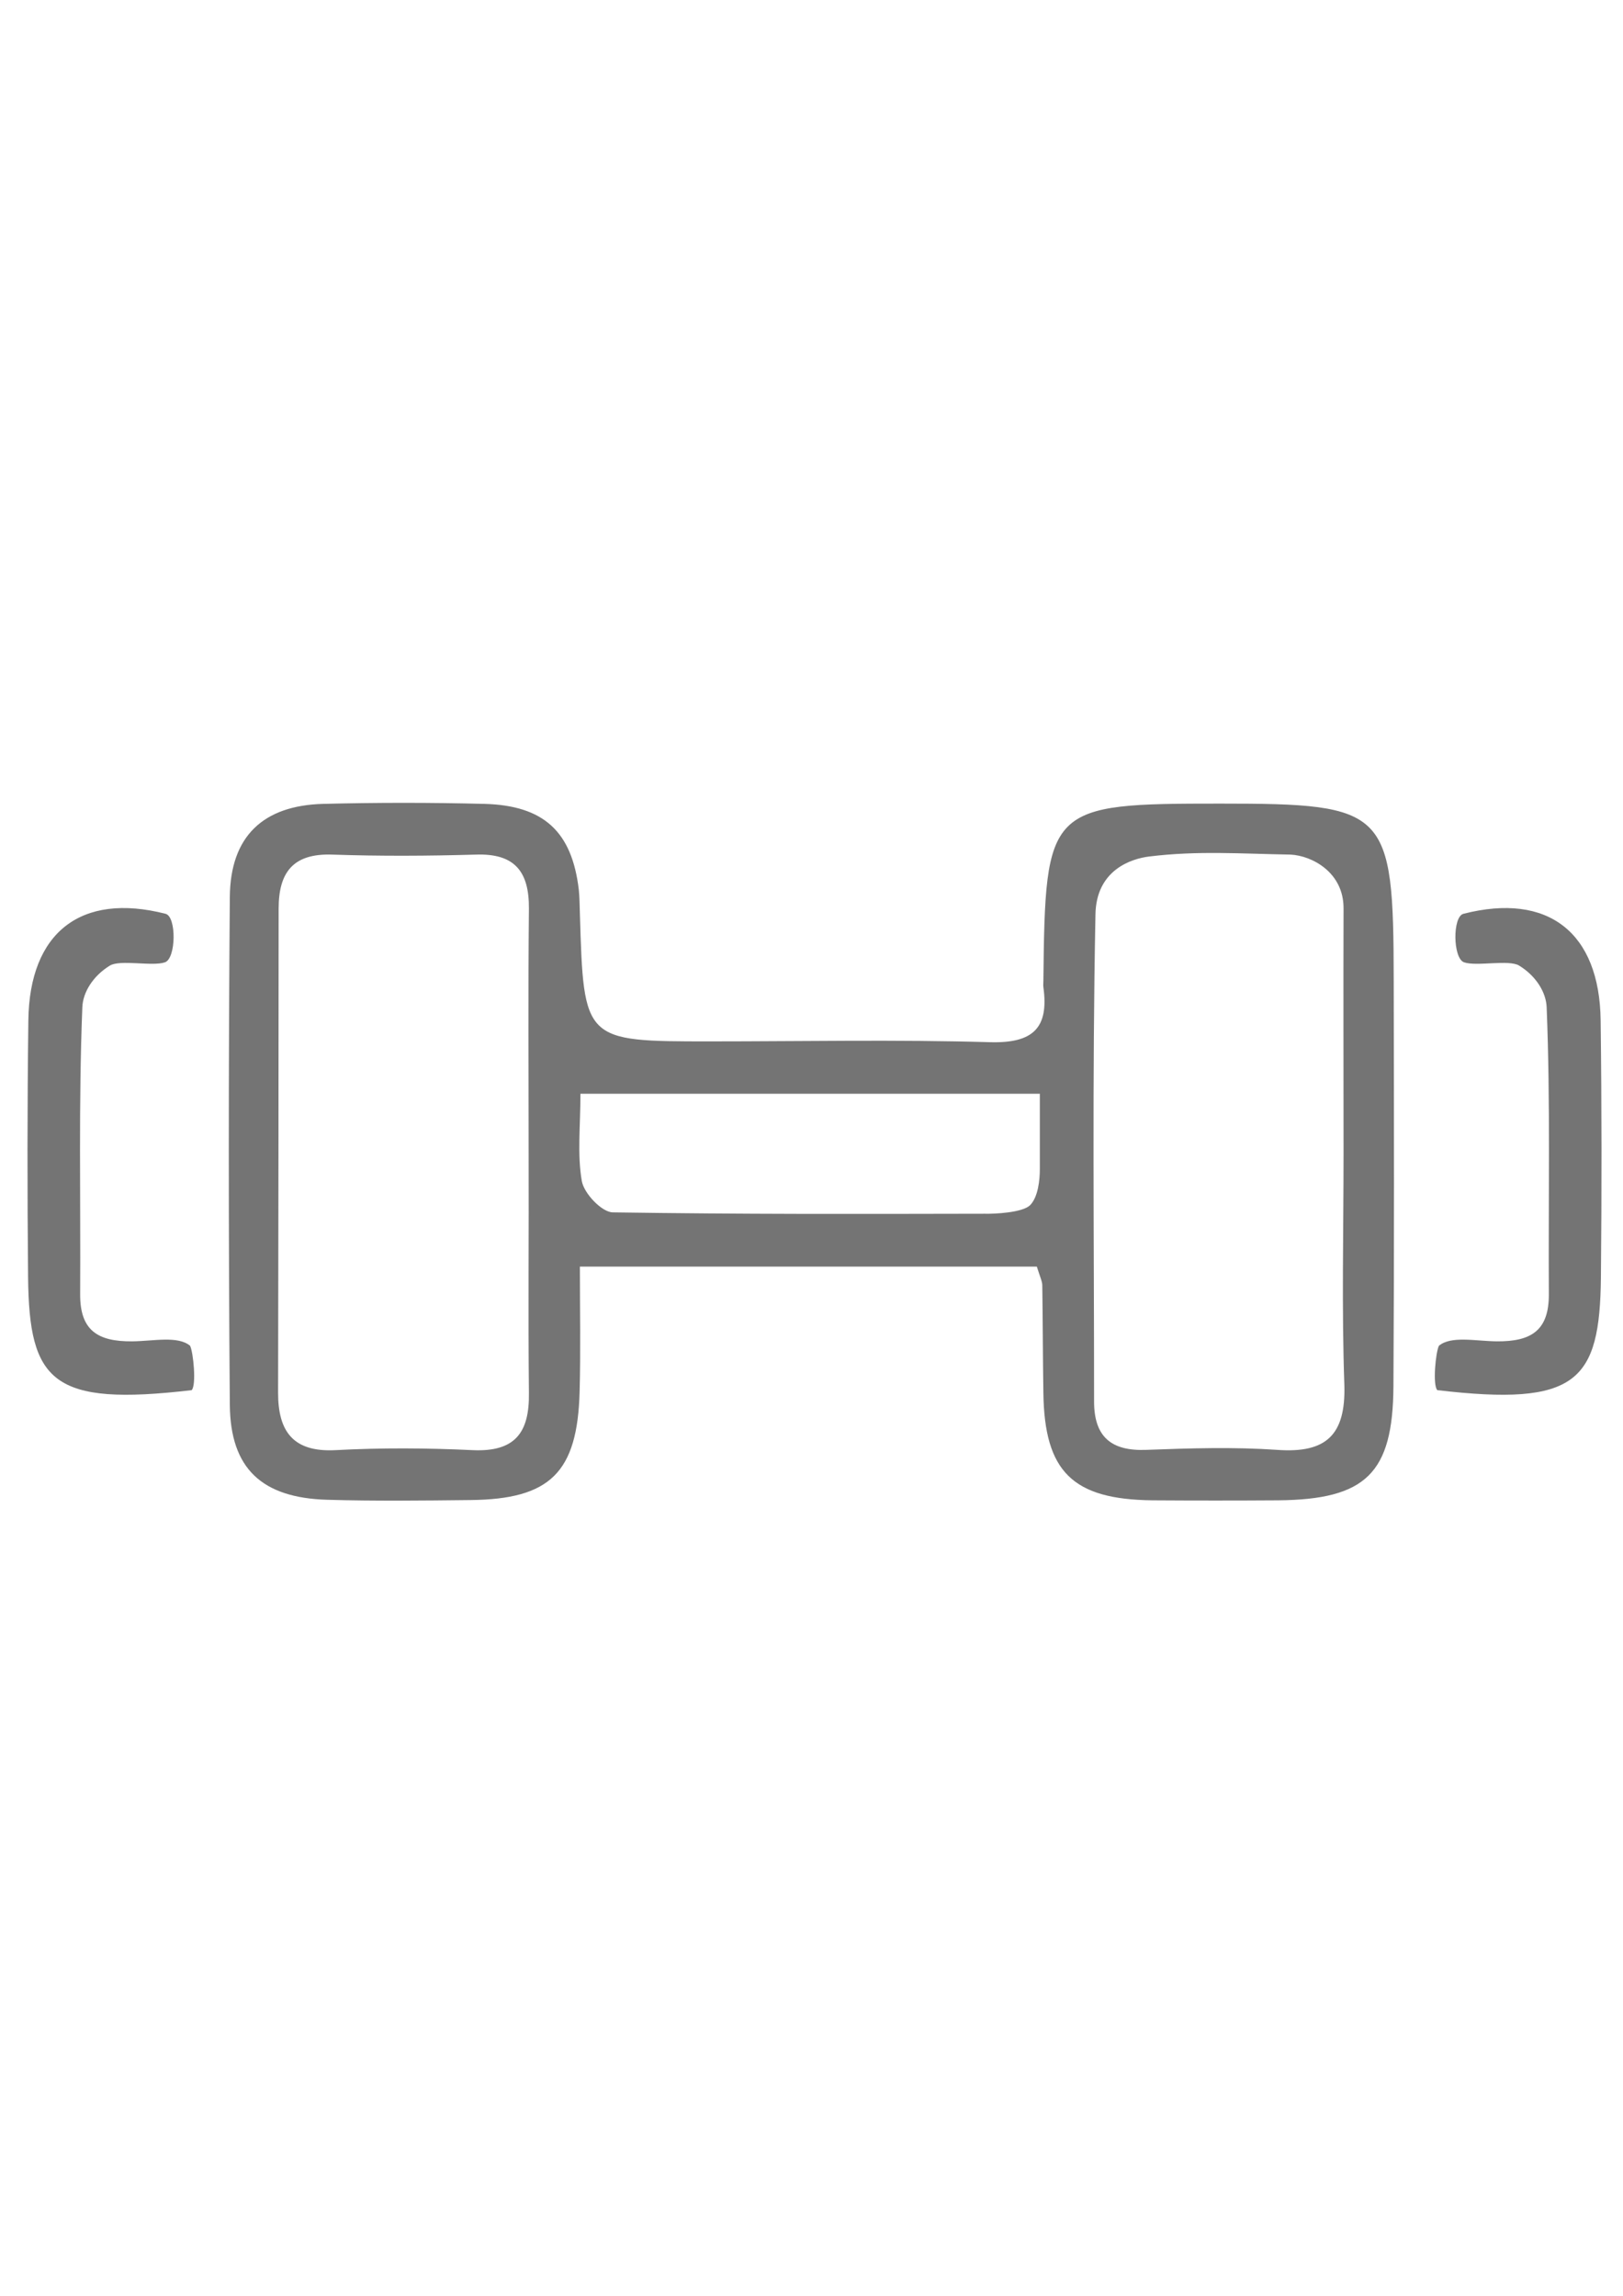 <?xml version="1.0" encoding="utf-8"?>
<!-- Generator: Adobe Illustrator 19.2.1, SVG Export Plug-In . SVG Version: 6.00 Build 0)  -->
<svg version="1.1" id="图层_1" xmlns="http://www.w3.org/2000/svg" xmlns:xlink="http://www.w3.org/1999/xlink" x="0px" y="0px"
	 viewBox="0 0 595.3 841.9" style="enable-background:new 0 0 595.3 841.9;" xml:space="preserve">
<style type="text/css">
	.st0{fill:#747474;}
</style>
<g>
	<g>
		<path class="st0" d="M380.3,464.5c-55.3,0-109.8,0-167.6,0c0,15.8,0.3,30.9-0.1,45.9c-0.8,29.6-10.8,39.4-40,39.7
			c-17.5,0.2-35.1,0.4-52.6-0.1c-23.9-0.7-35.5-11.4-35.7-34.8c-0.5-62.1-0.5-124.2,0-186.3c0.2-22.2,12.2-33.5,34.2-34.1
			c19.7-0.5,39.5-0.5,59.2,0c21.8,0.6,32.1,10.2,34.6,31.5c0.3,2.9,0.3,5.8,0.4,8.8c1.4,46.8,1.4,46.8,47.6,46.8
			c34.3,0,68.7-0.7,103,0.3c15.6,0.4,21.5-5.2,19.4-20.2c-0.1-0.7,0-1.5,0-2.2c0.7-64.3,1.5-65.1,65-65.1c61.2,0,63.4,2.2,63.5,64.6
			c0.1,49.7,0.2,99.4-0.1,149.1c-0.2,31.9-10.1,41.5-42.3,41.8c-15.3,0.1-30.7,0.1-46,0c-29.4-0.3-39.7-10.5-40.1-39.4
			c-0.2-13.1-0.2-26.3-0.4-39.4C382.3,470,381.6,468.6,380.3,464.5z M193.9,423.1c0-30-0.2-59.9,0.1-89.9
			c0.1-13.7-5.3-20.3-19.5-19.8c-17.5,0.5-35.1,0.6-52.6,0c-14.4-0.5-19.7,6.5-19.7,19.8c0,59.2-0.1,118.4-0.2,177.6
			c0,14,5.4,21.8,21,21c16.8-0.9,33.6-0.8,50.4,0c15.5,0.7,20.8-6.4,20.6-20.9C193.7,481.5,194,452.3,193.9,423.1z M492.8,422.8
			c0-29.9-0.1-59.8,0-89.6c0.1-13.3-11.6-19.4-19.4-19.8c-18.2-0.3-34-1.5-51.9,0.7c-6.5,0.8-19.5,4.9-19.7,21.4
			c-1.2,61.2-0.5,117.3-0.5,178.5c0,12.9,6.3,18.2,19.1,17.7c16-0.6,32.1-1.1,48.1,0c18,1.3,25.1-5.5,24.6-23.7
			C492.1,479.7,492.8,451.2,492.8,422.8z M377.8,442c3-3,3.6-9.4,3.6-13.2c0-11.5,0-17,0-27.7c-56.3,0-111.3,0-168.5,0
			c0,11.9-1.2,22.2,0.5,32c0.8,4.6,7.4,11.5,11.4,11.5c47.9,0.7,87.1,0.6,136.3,0.5C364.9,445.2,375,444.7,377.8,442z"/>
		<path class="st0" d="M70.3,509.8c-51.2,6-59.6-3.1-60-41.4C10,437,10,405.6,10.4,374.2c0.4-32.3,19.3-47,50.3-39.1
			c4.1,1,3.9,16.4-0.2,17.8c-4.6,1.6-16.4-1.1-20.2,1.2c-6.2,3.8-9.9,9.8-10.1,15.3c-1.4,35-0.6,70.1-0.8,105.1
			c-0.1,13.4,6.4,17.5,19.1,17.4c7.9-0.1,16.7-2.1,21.2,1.6C70.9,495.7,72.1,508,70.3,509.8z"/>
	</g>
	<path class="st0" d="M527.2,509.8c51.2,6,59.6-3.1,60-41.4c0.3-31.4,0.3-62.8-0.1-94.2c-0.4-32.3-19.3-47-50.3-39.1
		c-4.1,1-3.9,16.4,0.2,17.8c4.6,1.6,16.4-1.1,20.2,1.2c6.2,3.8,9.9,9.8,10.1,15.3c1.4,35,0.6,70.1,0.8,105.1
		c0.1,13.4-6.4,17.5-19.1,17.4c-7.9-0.1-16.7-2.1-21.2,1.6C526.6,495.7,525.4,508,527.2,509.8z"/>
</g>
</svg>
